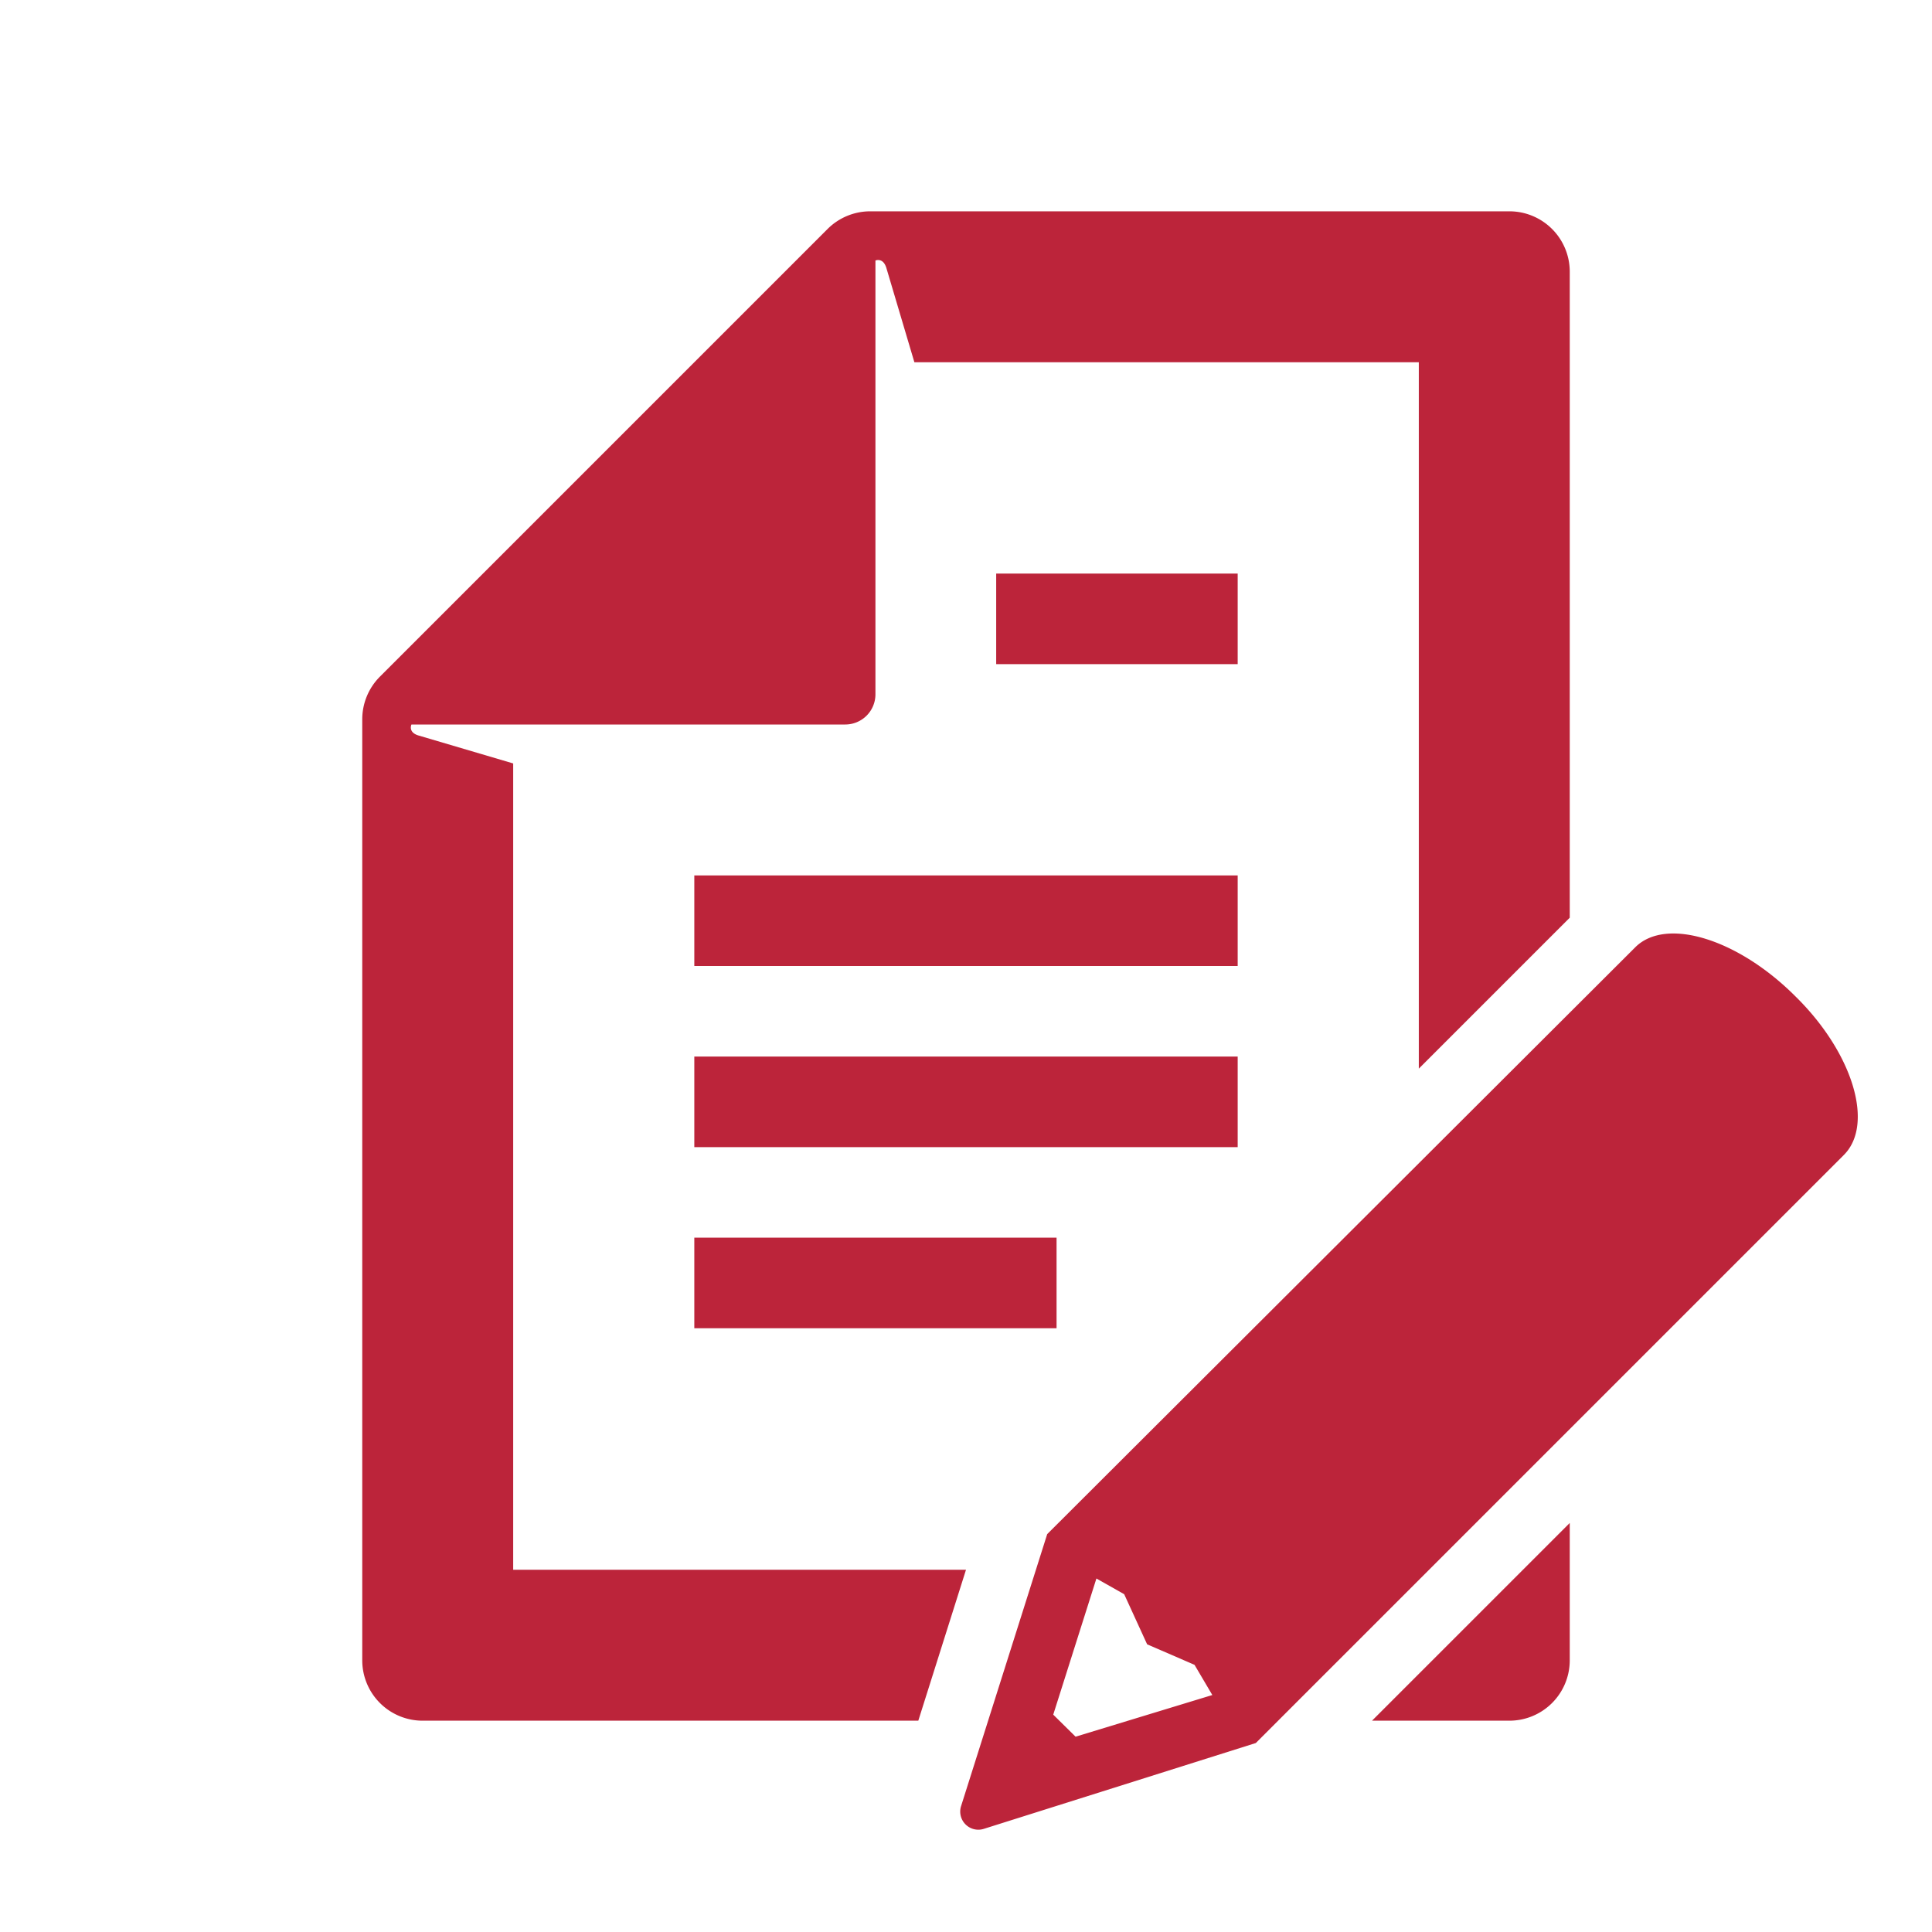 <svg xmlns="http://www.w3.org/2000/svg" viewBox="0 0 64 64"><defs><style>.cls-1{fill:none;}.cls-2{fill:#bc243a;}</style></defs><g id="Box"><rect class="cls-1" width="64" height="64"/></g><g id="Icon"><path class="cls-2" d="M17,52V25.29l-3.15-.93c-.34-.11-.22-.36-.22-.36H28a1,1,0,0,0,1-1V8.63s.25-.11.36.24L30.29,12H47V35.4l5-5V9a2,2,0,0,0-2-2H28.83a2,2,0,0,0-1.42.59L12.59,22.41A2,2,0,0,0,12,23.83V55a2,2,0,0,0,2,2H30.42L32,52Zm33,5a2,2,0,0,0,2-2V50.45L45.45,57Zm9.47-24c-1.91-1.91-4.29-2.63-5.3-1.62L34.69,50.82l-2.85,9a.6.6,0,0,0,.76.76l9-2.84L61.08,38.26C62.1,37.24,61.37,34.86,59.47,33ZM35.63,57.53l-.74-.73,1.43-4.51.92.52L38,54.47l1.57.68.59,1ZM41,29H23v3H41Zm0-10H33v3h8Zm0,16H23v3H41ZM23,44H35V41H23Z"/></g></svg>